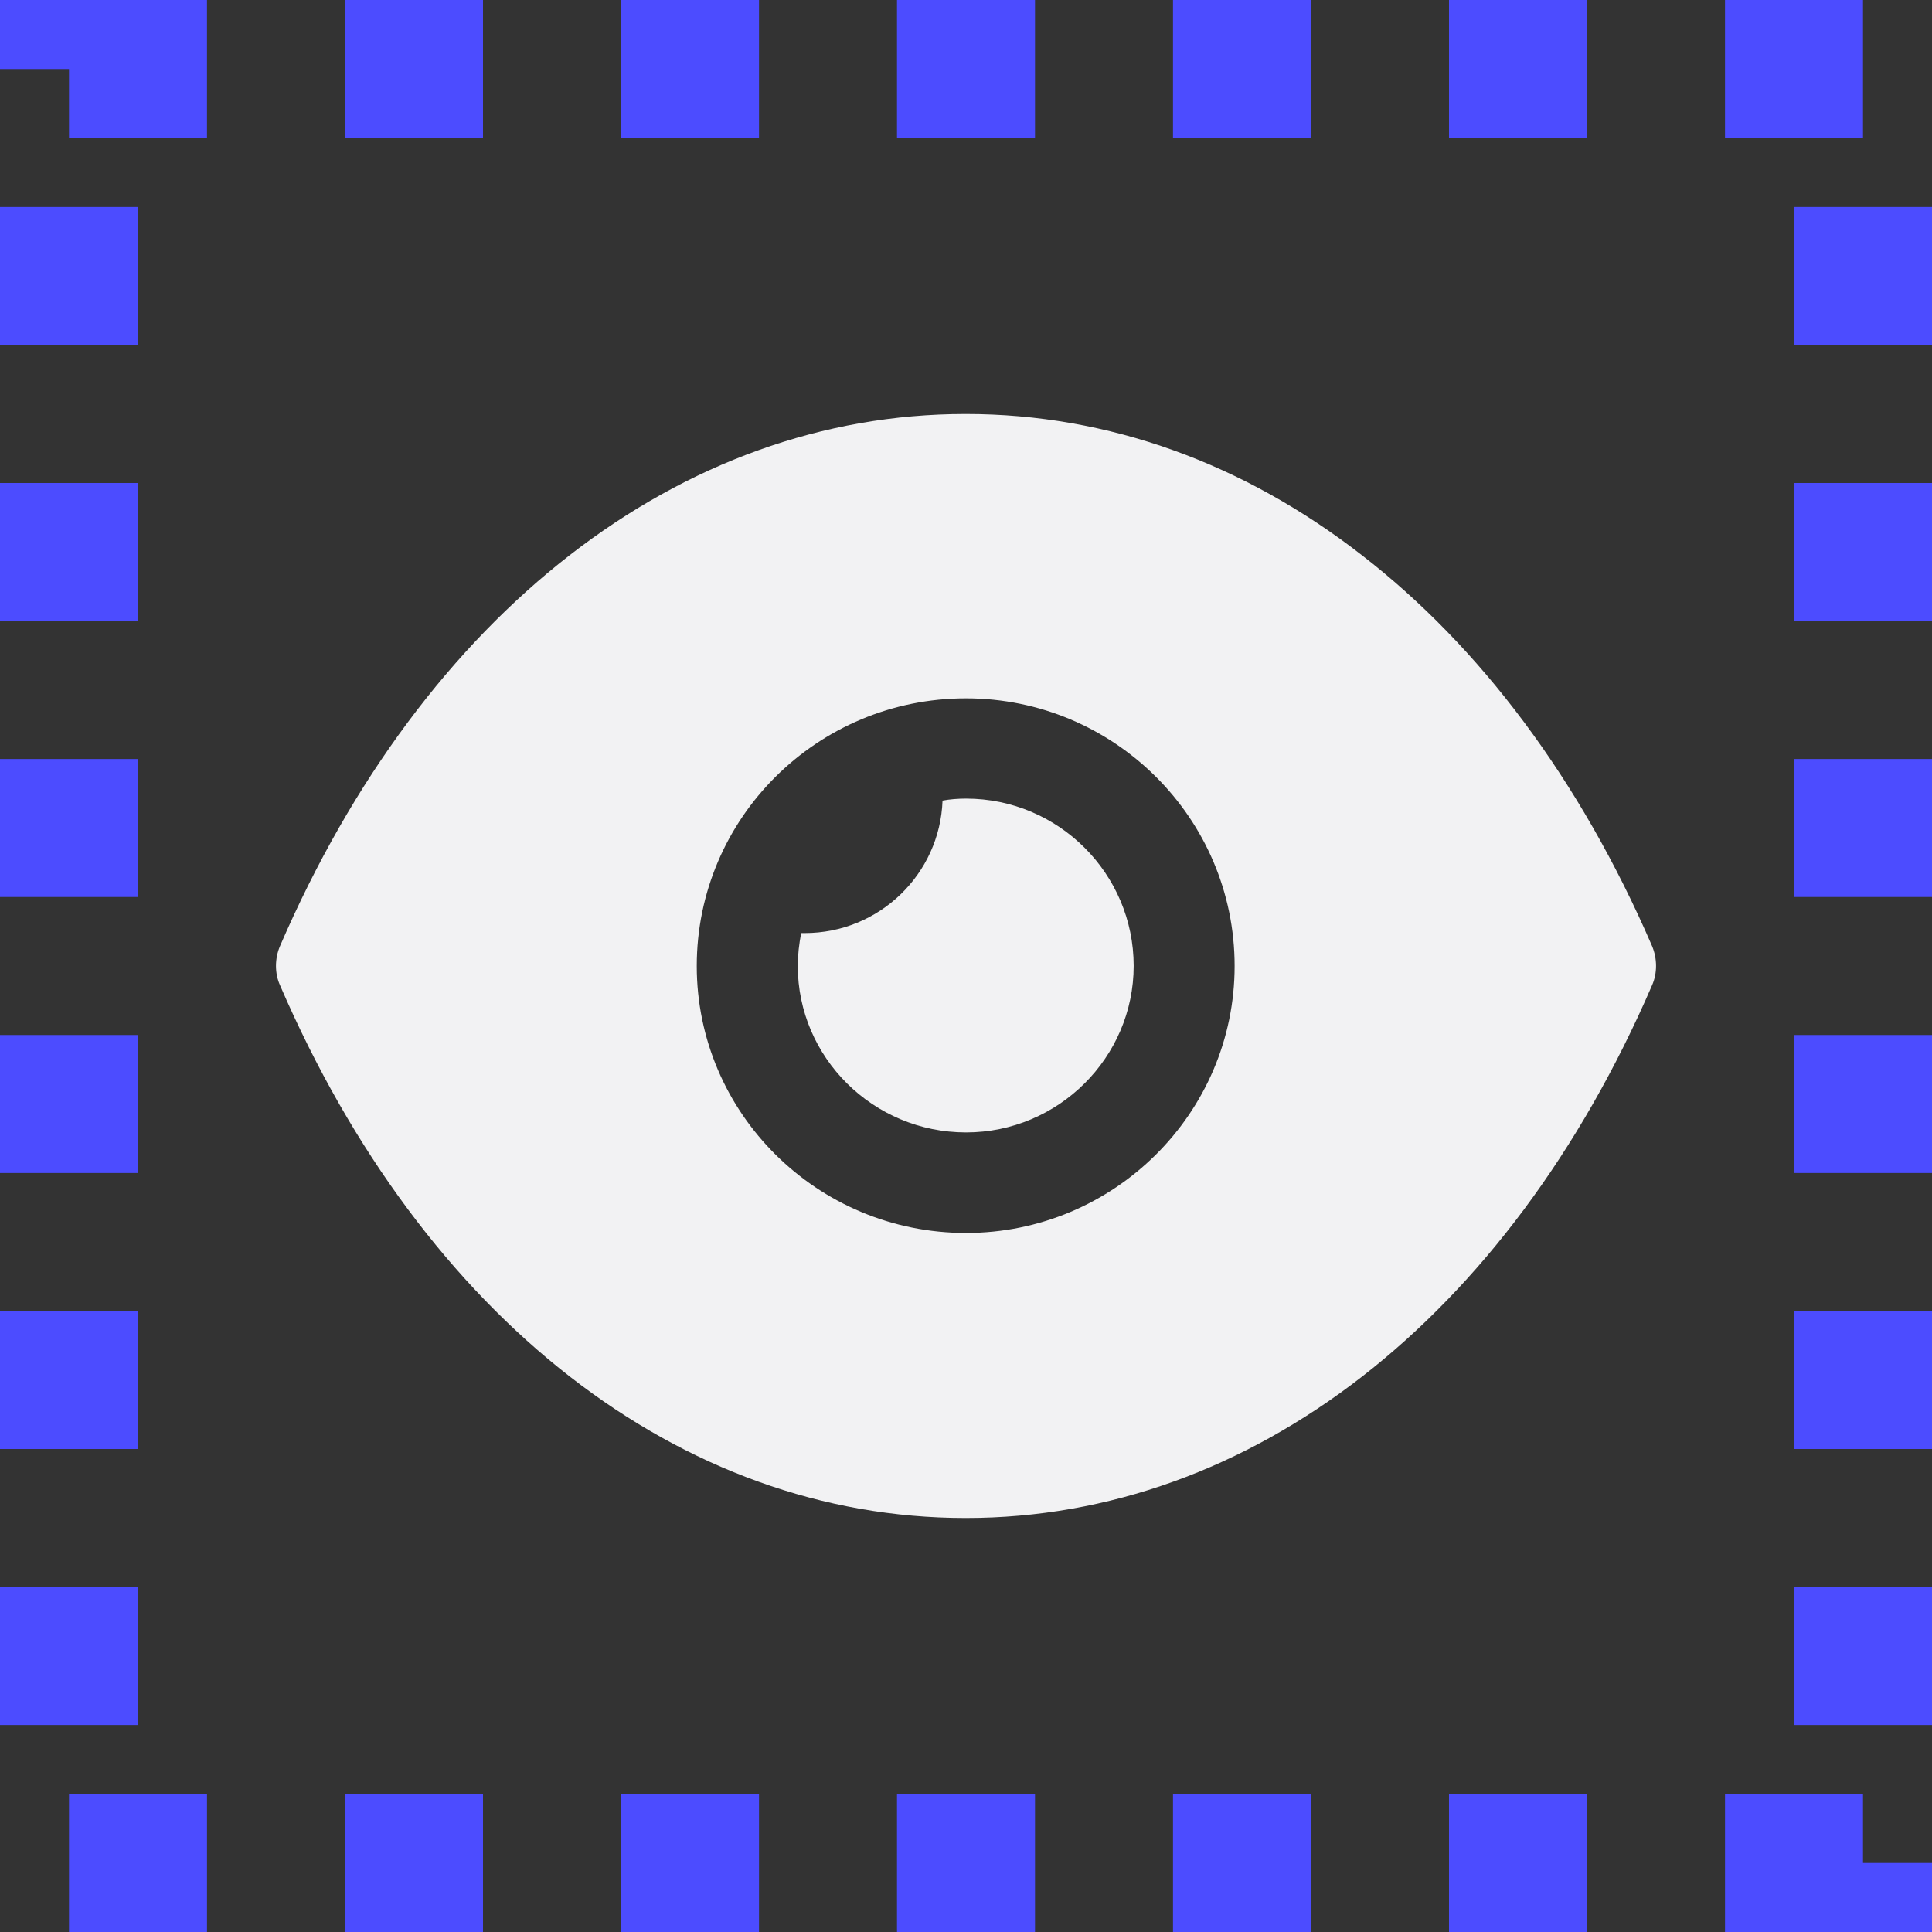 <svg width="28" height="28" viewBox="0 0 28 28" fill="none" xmlns="http://www.w3.org/2000/svg">
<rect x="0" y="0" width="28" height="28" fill="#333333" stroke="none"/>
<path d="M14 6C16.068 6 18.029 6.718 19.737 8.046C21.444 9.365 22.898 11.294 23.942 13.709C24.02 13.893 24.02 14.107 23.942 14.281C21.854 19.11 18.137 22 14 22H13.99C9.863 22 6.146 19.11 4.059 14.281C3.98 14.107 3.98 13.893 4.059 13.709C6.146 8.88 9.863 6 13.99 6H14ZM14 10.121C11.844 10.121 10.098 11.857 10.098 14C10.098 16.133 11.844 17.869 14 17.869C16.146 17.869 17.893 16.133 17.893 14C17.893 11.857 16.146 10.121 14 10.121ZM14.001 11.574C15.338 11.574 16.43 12.66 16.43 13.998C16.43 15.326 15.338 16.412 14.001 16.412C12.655 16.412 11.562 15.326 11.562 13.998C11.562 13.833 11.582 13.678 11.611 13.523H11.66C12.743 13.523 13.621 12.669 13.66 11.603C13.767 11.583 13.884 11.574 14.001 11.574Z" fill="#F2F2F3"/>
<rect x="1" y="1" width="26" height="26" stroke="#4C4CFF" stroke-width="2" stroke-dasharray="2 2"/>
</svg>
